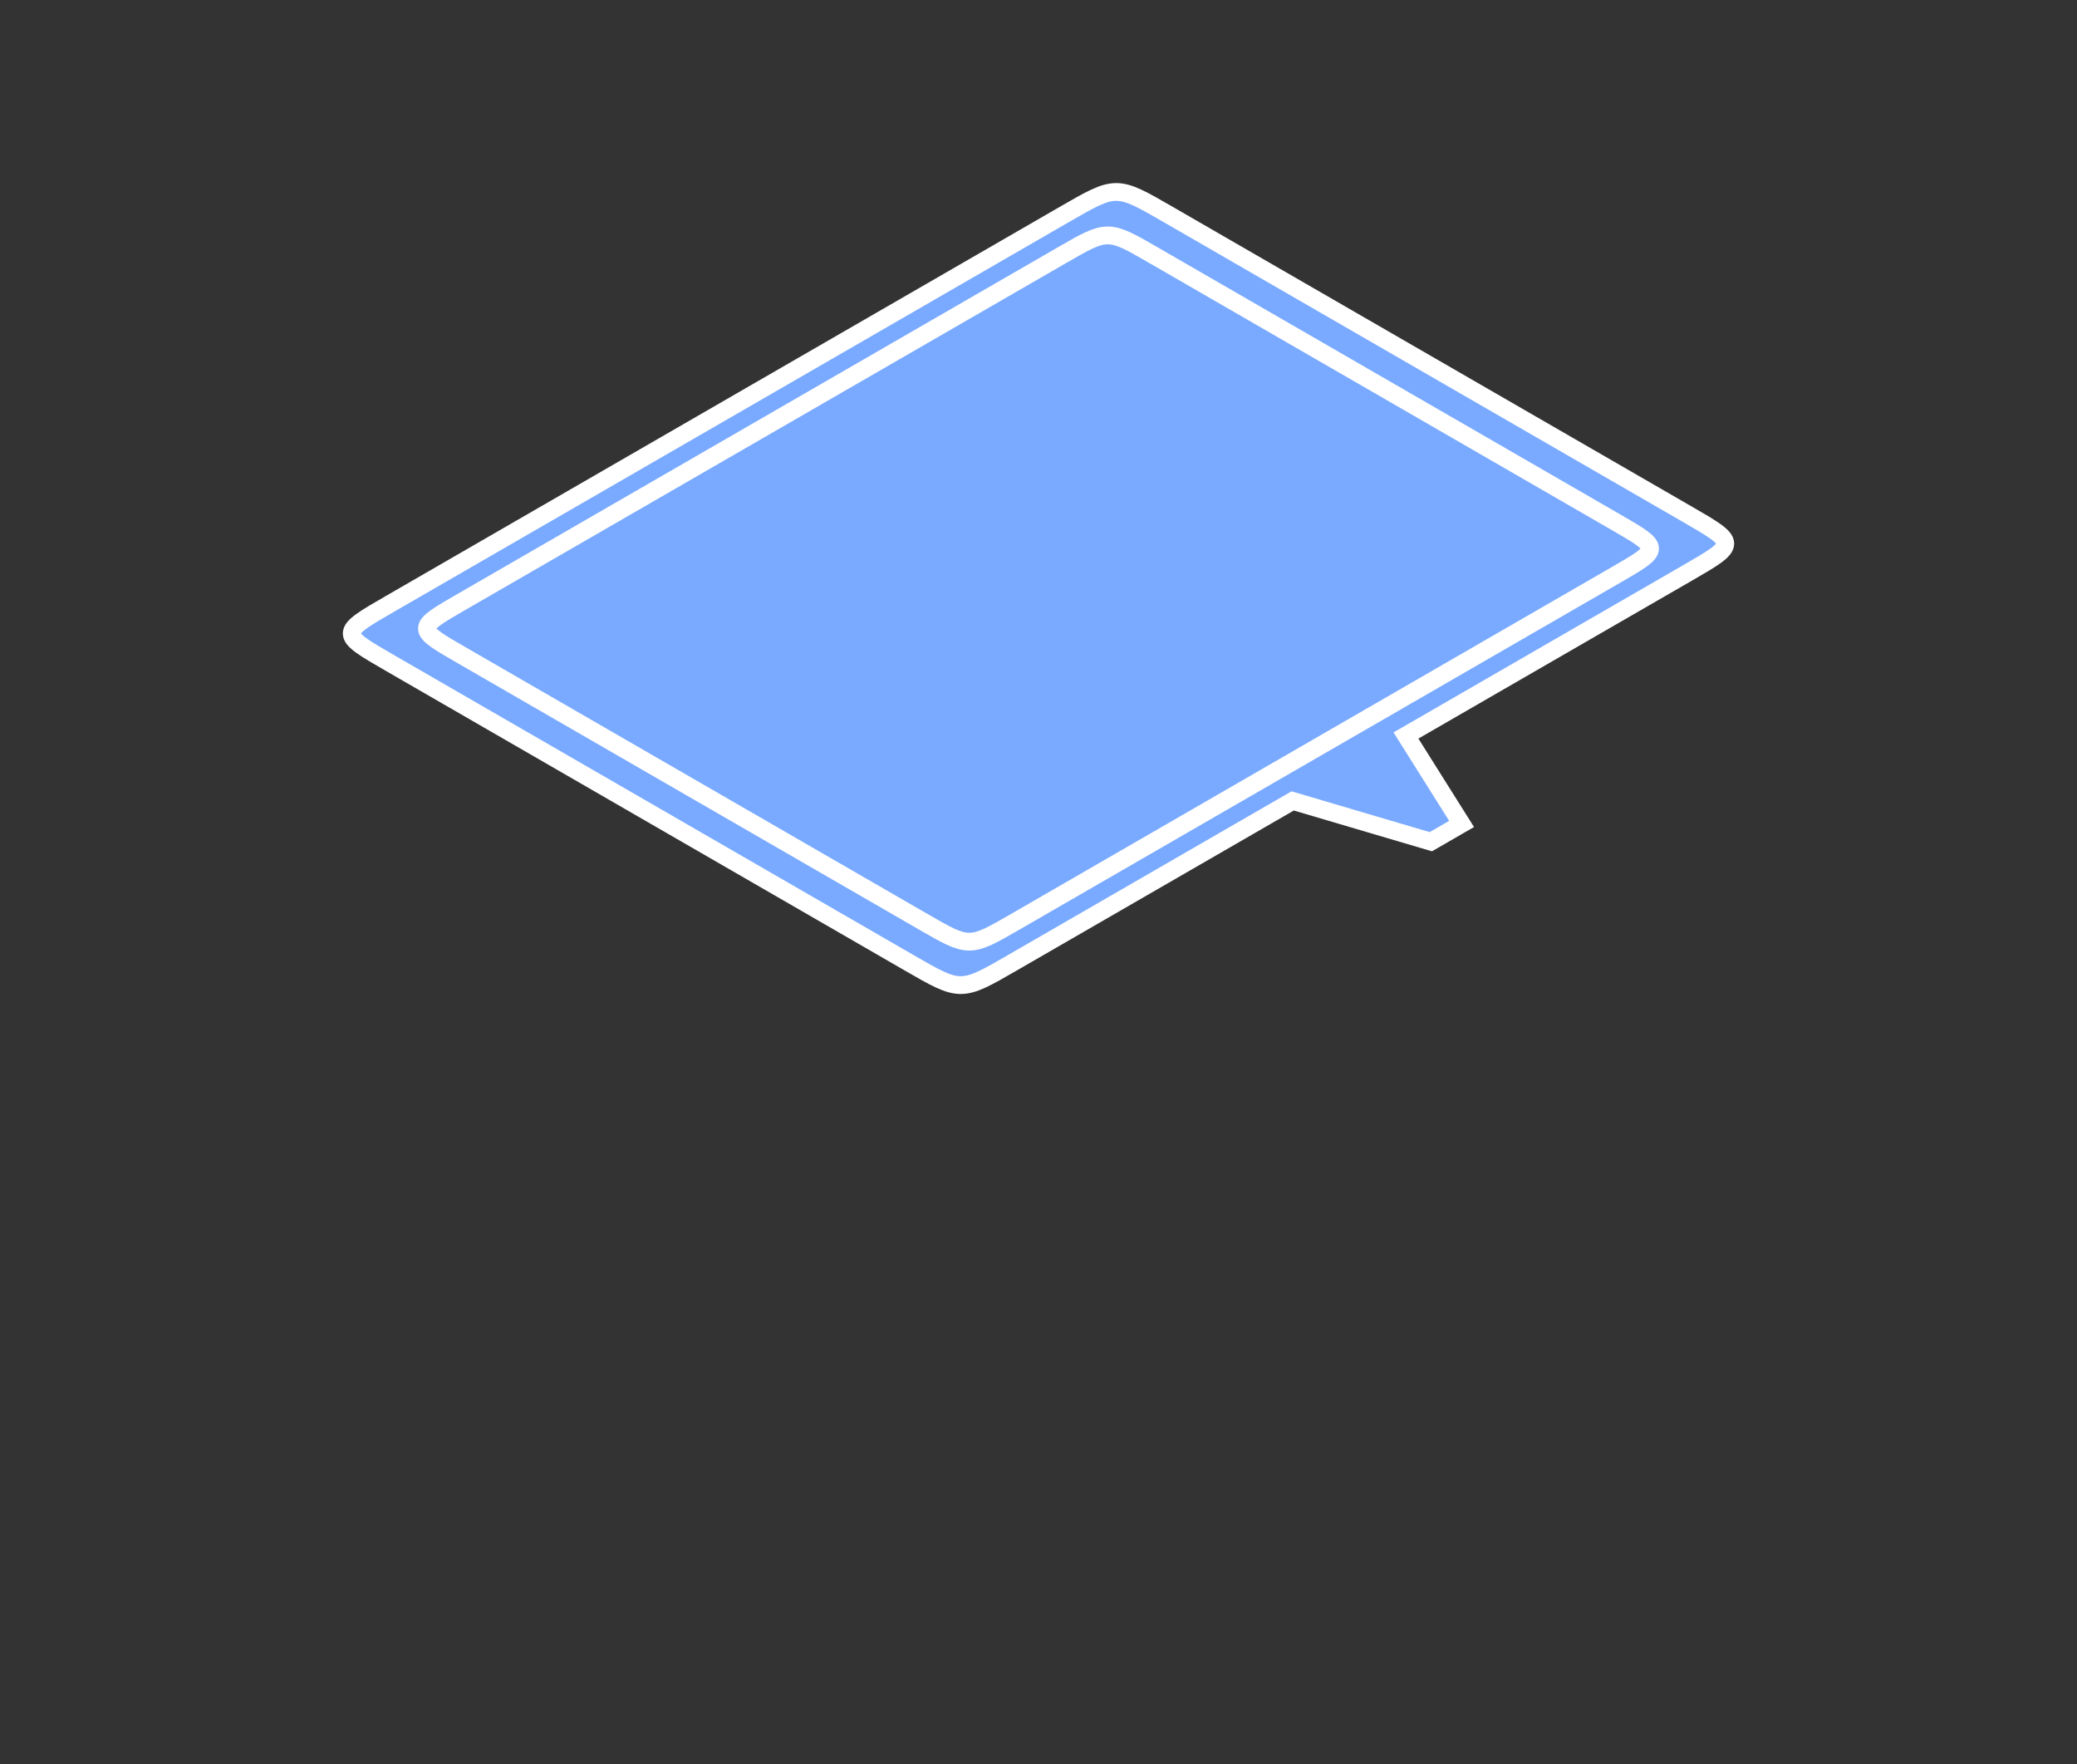 <?xml version="1.0" encoding="UTF-8" standalone="no"?>
<svg
   xmlns:dc="http://purl.org/dc/elements/1.1/"
   xmlns:cc="http://creativecommons.org/ns#"
   xmlns:rdf="http://www.w3.org/1999/02/22-rdf-syntax-ns#"
   xmlns:svg="http://www.w3.org/2000/svg"
   xmlns="http://www.w3.org/2000/svg"
   xmlns:sodipodi="http://sodipodi.sourceforge.net/DTD/sodipodi-0.dtd"
   xmlns:inkscape="http://www.inkscape.org/namespaces/inkscape"
   width="116.914mm"
   height="99.296mm"
   viewBox="0 0 116.914 99.296"
   version="1.1"
   id="svg8"
   inkscape:version="1.0.2 (e86c870879, 2021-01-15, custom)"
   sodipodi:docname="front_top.svg">
  <rect x="0" y="0" width="116.914" height="99.296" fill="#333333" stroke="none"/>
  <defs
     id="defs2" />
  <sodipodi:namedview
     id="base"
     pagecolor="#ffffff"
     bordercolor="#666666"
     borderopacity="1.0"
     inkscape:pageopacity="0.0"
     inkscape:pageshadow="2"
     inkscape:zoom="1.4"
     inkscape:cx="168.10137"
     inkscape:cy="141.59452"
     inkscape:document-units="mm"
     inkscape:current-layer="layer4"
     inkscape:document-rotation="0"
     showgrid="true"
     inkscape:window-width="1920"
     inkscape:window-height="1002"
     inkscape:window-x="-8"
     inkscape:window-y="-8"
     inkscape:window-maximized="1">
    <inkscape:grid
       type="axonomgrid"
       id="grid10"
       visible="true"
       originx="-47.631"
       originy="-85.625" />
  </sodipodi:namedview>
  <g
     inkscape:groupmode="layer"
     id="layer4"
     inkscape:label="haut 2"
     style="display:inline">
    <path
       style="fill:#7aaaff;stroke:#ffffff;stroke-width:1;stroke-linecap:butt;stroke-linejoin:miter;stroke-miterlimit:4;stroke-dasharray:none;stroke-opacity:1;fill-opacity:1"
       d="m 21.986,37.336 29.177,16.845 c 2.918,1.685 2.918,1.685 5.835,0 l 15.767,-9.103 7.776,2.296 1.732,-1 -3.131,-4.978 15.786,-9.114 c 2.918,-1.685 2.918,-1.685 0,-3.369 L 65.751,12.068 c -2.918,-1.685 -2.918,-1.685 -5.835,0 L 21.986,33.967 c -2.918,1.685 -2.918,1.685 0,3.369 z"
       id="path12-1"
       sodipodi:nodetypes="ccccccccccccc" />
    <path
       style="display:inline;fill:#7aaaff;stroke:#ffffff;stroke-width:1;stroke-linecap:butt;stroke-linejoin:miter;stroke-miterlimit:4;stroke-dasharray:none;stroke-opacity:1;fill-opacity:1"
       d="m 25.981,36.875 25.981,15 c 2.598,1.5 2.598,1.5 5.196,0 L 90.933,32.375 c 2.598,-1.5 2.598,-1.5 0,-3 L 64.952,14.375 c -2.598,-1.5 -2.598,-1.5 -5.196,0 L 25.981,33.875 c -2.598,1.5 -2.598,1.5 0,3 z"
       id="path12-1-7"
       sodipodi:nodetypes="ccccccccc" />
  </g>
</svg>
